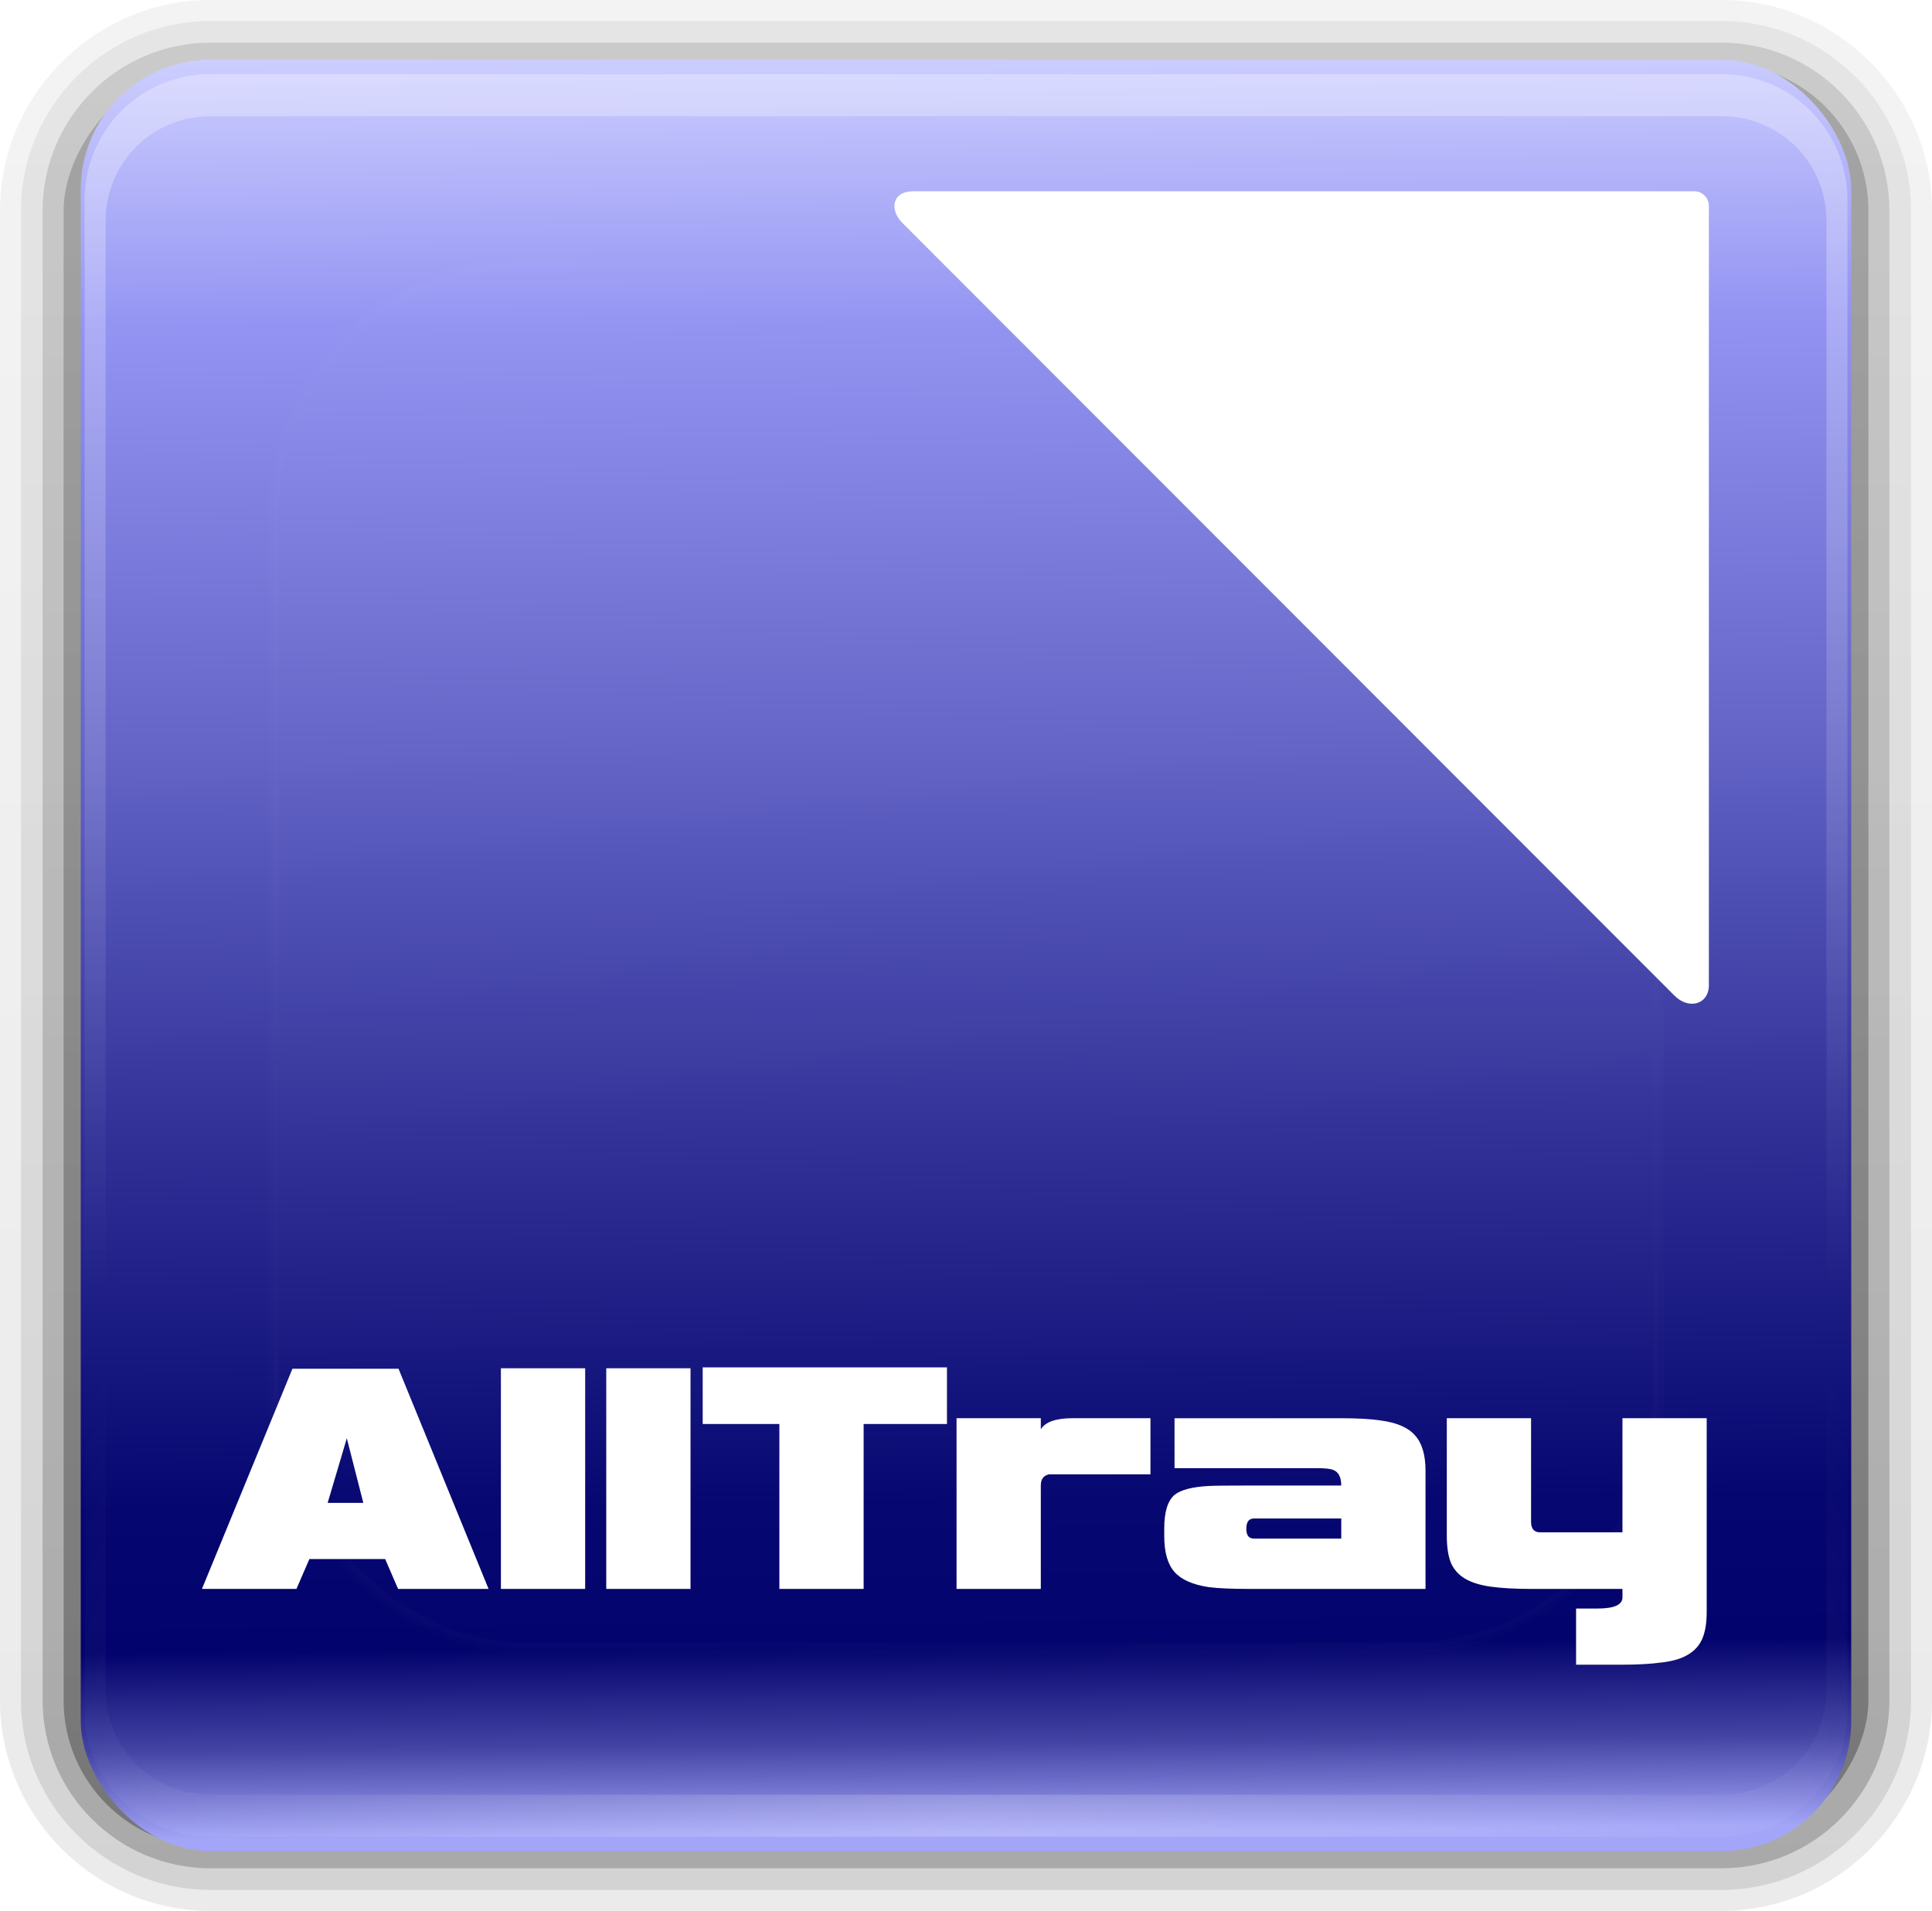 <?xml version="1.0" encoding="UTF-8" standalone="no"?>
<!-- Created with Inkscape (http://www.inkscape.org/) -->

<svg
   xmlns:dc="http://purl.org/dc/elements/1.1/"
   xmlns:cc="http://creativecommons.org/ns#"
   xmlns:rdf="http://www.w3.org/1999/02/22-rdf-syntax-ns#"
   xmlns:svg="http://www.w3.org/2000/svg"
   xmlns="http://www.w3.org/2000/svg"
   xmlns:xlink="http://www.w3.org/1999/xlink"
   xmlns:sodipodi="http://sodipodi.sourceforge.net/DTD/sodipodi-0.dtd"
   xmlns:inkscape="http://www.inkscape.org/namespaces/inkscape"
   width="92.062"
   height="91.062"
   id="svg2"
   version="1.1"
   inkscape:version="0.48.1 r9760"
   sodipodi:docname="alltray.svg">
  <defs
     id="defs4">
    <linearGradient
       id="linearGradient3923">
      <stop
         style="stop-color:#cecfff;stop-opacity:1;"
         offset="0"
         id="stop3925" />
      <stop
         id="stop3939"
         offset="0.154"
         style="stop-color:#9293f2;stop-opacity:1;" />
      <stop
         style="stop-color:#6364c6;stop-opacity:1;"
         offset="0.392"
         id="stop3941" />
      <stop
         id="stop3943"
         offset="0.602"
         style="stop-color:#313198;stop-opacity:1;" />
      <stop
         style="stop-color:#060670;stop-opacity:1;"
         offset="0.815"
         id="stop3953" />
      <stop
         id="stop3955"
         offset="0.895"
         style="stop-color:#03036d;stop-opacity:1;" />
      <stop
         style="stop-color:#4444a5;stop-opacity:1;"
         offset="0.95"
         id="stop3957" />
      <stop
         style="stop-color:#a3a5f8;stop-opacity:1;"
         offset="1"
         id="stop3927" />
    </linearGradient>
    <linearGradient
       gradientTransform="matrix(1.024,0,0,1.012,-1.143,-98.071)"
       gradientUnits="userSpaceOnUse"
       xlink:href="#ButtonShadow-0"
       id="linearGradient3122"
       y2="90.239"
       x2="32.251"
       y1="6.132"
       x1="32.251" />
    <linearGradient
       gradientTransform="translate(0,-97)"
       gradientUnits="userSpaceOnUse"
       xlink:href="#ButtonShadow-0"
       id="linearGradient3721"
       y2="90.239"
       x2="32.251"
       y1="6.132"
       x1="32.251" />
    <linearGradient
       gradientTransform="matrix(1.024,0,0,1.012,-1.143,-98.071)"
       gradientUnits="userSpaceOnUse"
       xlink:href="#ButtonShadow-0"
       id="linearGradient3725"
       y2="90.239"
       x2="32.251"
       y1="6.132"
       x1="32.251" />
    <linearGradient
       gradientTransform="matrix(1.024,0,0,1.012,-1.143,-98.071)"
       gradientUnits="userSpaceOnUse"
       xlink:href="#ButtonShadow-0"
       id="linearGradient3772"
       y2="90.239"
       x2="32.251"
       y1="6.132"
       x1="32.251" />
    <linearGradient
       gradientTransform="matrix(1.024,0,0,1.012,-1.143,-98.071)"
       gradientUnits="userSpaceOnUse"
       xlink:href="#ButtonShadow-0"
       id="linearGradient3780"
       y2="90.239"
       x2="32.251"
       y1="6.132"
       x1="32.251" />
    <linearGradient
       gradientTransform="matrix(1.006,0,0,0.994,100,0)"
       gradientUnits="userSpaceOnUse"
       id="ButtonShadow-0"
       y2="7.017"
       x2="45.448"
       y1="92.54"
       x1="45.448">
      <stop
         offset="0"
         style="stop-color:#000000;stop-opacity:1"
         id="stop3750-8" />
      <stop
         offset="1"
         style="stop-color:#000000;stop-opacity:0.588"
         id="stop3752-5" />
    </linearGradient>
    <linearGradient
       gradientTransform="matrix(0.643,0,0,0.655,6.803,2.723)"
       gradientUnits="userSpaceOnUse"
       xlink:href="#linearGradient5081"
       id="linearGradient4450"
       y2="12.029"
       x2="47.759"
       y1="5.283"
       x1="52.471" />
    <linearGradient
       gradientTransform="matrix(-0.643,0,0,0.655,89.209,2.723)"
       gradientUnits="userSpaceOnUse"
       xlink:href="#linearGradient5081"
       id="linearGradient4447"
       y2="12.778"
       x2="57.254"
       y1="10.53"
       x1="43.476" />
    <linearGradient
       gradientTransform="matrix(0.697,0,0,0.697,3.541,1.937)"
       gradientUnits="userSpaceOnUse"
       xlink:href="#linearGradient5118"
       id="linearGradient4381"
       y2="21.934"
       x2="64.607"
       y1="22.808"
       x1="58.41" />
    <linearGradient
       gradientTransform="matrix(0.697,0,0,0.697,3.541,1.937)"
       gradientUnits="userSpaceOnUse"
       xlink:href="#linearGradient5118"
       id="linearGradient4378"
       y2="55"
       x2="64.706"
       y1="54.138"
       x1="54.881" />
    <linearGradient
       gradientTransform="matrix(0.697,0,0,0.697,3.541,1.937)"
       gradientUnits="userSpaceOnUse"
       xlink:href="#linearGradient5137-9"
       id="linearGradient4375"
       y2="51.703"
       x2="69.919"
       y1="28.056"
       x1="63.582" />
    <linearGradient
       id="linearGradient5118">
      <stop
         offset="0"
         style="stop-color:#de1212;stop-opacity:1"
         id="stop5120" />
      <stop
         offset="0.5"
         style="stop-color:#f36565;stop-opacity:1"
         id="stop5128" />
      <stop
         offset="1"
         style="stop-color:#a20c0c;stop-opacity:1"
         id="stop5122" />
    </linearGradient>
    <linearGradient
       id="linearGradient5137-9">
      <stop
         offset="0"
         style="stop-color:#000000;stop-opacity:1"
         id="stop5139-3" />
      <stop
         offset="1"
         style="stop-color:#000000;stop-opacity:0"
         id="stop5141-7" />
    </linearGradient>
    <linearGradient
       gradientTransform="matrix(1.017,0,0,1.017,-1.103,-1.103)"
       gradientUnits="userSpaceOnUse"
       id="linearGradient5051-4"
       y2="5.425"
       x2="58.65"
       y1="122"
       x1="58.65">
      <stop
         offset="0"
         style="stop-color:#dcdcdc;stop-opacity:1"
         id="stop5053-5" />
      <stop
         offset="0.402"
         style="stop-color:#e4e4e4;stop-opacity:1"
         id="stop5057-0" />
      <stop
         offset="1"
         style="stop-color:#f0f0f0;stop-opacity:1"
         id="stop5055-2" />
    </linearGradient>
    <linearGradient
       spreadMethod="pad"
       gradientTransform="matrix(1.017,0,0,1.017,-1.103,-1.103)"
       gradientUnits="userSpaceOnUse"
       xlink:href="#linearGradient5051-4"
       id="linearGradient5059-3"
       y2="5.425"
       x2="58.65"
       y1="122"
       x1="58.65">
      <stop
         offset="0"
         style="stop-color:#dcdcdc;stop-opacity:1"
         id="stop5061-0" />
      <stop
         offset="0.402"
         style="stop-color:#e4e4e4;stop-opacity:1"
         id="stop5065-6" />
      <stop
         offset="1"
         style="stop-color:#f0f0f0;stop-opacity:1"
         id="stop5063-2" />
    </linearGradient>
    <linearGradient
       spreadMethod="pad"
       gradientTransform="matrix(1.017,0,0,1.017,-1.103,-1.103)"
       gradientUnits="userSpaceOnUse"
       xlink:href="#linearGradient5059-3"
       id="linearGradient5081"
       y2="5.425"
       x2="58.65"
       y1="122"
       x1="58.65">
      <stop
         offset="0"
         style="stop-color:#dcdcdc;stop-opacity:1"
         id="stop5083" />
      <stop
         offset="1"
         style="stop-color:#f0f0f0;stop-opacity:1"
         id="stop5085" />
    </linearGradient>
    <linearGradient
       gradientTransform="matrix(-0.712,0,0,0.712,36.6,2.441)"
       gradientUnits="userSpaceOnUse"
       xlink:href="#linearGradient5137"
       id="linearGradient4233"
       y2="30.389"
       x2="-28.793"
       y1="31.633"
       x1="-32.474" />
    <linearGradient
       gradientTransform="matrix(-0.712,0,0,0.712,53.559,2.441)"
       gradientUnits="userSpaceOnUse"
       xlink:href="#linearGradient3231"
       id="linearGradient4215"
       y2="4.894"
       x2="99.266"
       y1="123"
       x1="99.266" />
    <clipPath
       id="clipPath4211">
      <path
         style="fill:url(#linearGradient4215);fill-opacity:1;stroke:none;display:inline"
         id="path4213"
         inkscape:connector-curvature="0"
         d="m -28,6 c -3.324,0 -6,2.676 -6,6 l 0,0.531 0,70.938 L -34,84 c 0,3.324 2.676,6 6,6 l 0.531,0 7.469,0 30.969,0 c 0,0 0.247,-18.837 0,-21.781 C 10.482,62.412 -3.331,29.393 -10.5,6 L -20,6 -27.469,6 -28,6 z" />
    </clipPath>
    <linearGradient
       gradientUnits="userSpaceOnUse"
       xlink:href="#linearGradient4938"
       id="linearGradient4120"
       y2="99.266"
       x2="74.494"
       y1="99.266"
       x1="65.928" />
    <linearGradient
       gradientUnits="userSpaceOnUse"
       xlink:href="#linearGradient4938"
       id="linearGradient4118"
       y2="99.266"
       x2="74.494"
       y1="99.266"
       x1="65.928" />
    <linearGradient
       gradientTransform="matrix(-0.712,0,0,0.712,93.559,2.441)"
       gradientUnits="userSpaceOnUse"
       xlink:href="#linearGradient3231"
       id="linearGradient4084"
       y2="4.894"
       x2="99.266"
       y1="123"
       x1="99.266" />
    <linearGradient
       gradientTransform="matrix(0.712,0,0,0.712,2.441,2.441)"
       gradientUnits="userSpaceOnUse"
       xlink:href="#linearGradient3231"
       id="linearGradient4081"
       y2="4.894"
       x2="99.266"
       y1="123"
       x1="99.266" />
    <linearGradient
       gradientTransform="matrix(-0.712,0,0,0.712,93.559,2.441)"
       gradientUnits="userSpaceOnUse"
       xlink:href="#linearGradient3231"
       id="linearGradient4063"
       y2="23.497"
       x2="95.672"
       y1="16"
       x1="79.514" />
    <linearGradient
       gradientTransform="matrix(0.712,0,0,0.712,59.39,2.441)"
       gradientUnits="userSpaceOnUse"
       xlink:href="#linearGradient5137"
       id="linearGradient4050"
       y2="30.389"
       x2="-28.793"
       y1="31.633"
       x1="-32.474" />
    <linearGradient
       gradientTransform="matrix(0.712,0,0,0.712,2.441,2.441)"
       gradientUnits="userSpaceOnUse"
       xlink:href="#linearGradient3231"
       id="linearGradient4044"
       y2="19"
       x2="87.676"
       y1="34.894"
       x1="123.494" />
    <linearGradient
       gradientTransform="matrix(0.712,0,0,0.712,2.441,2.441)"
       gradientUnits="userSpaceOnUse"
       xlink:href="#linearGradient4812"
       id="linearGradient4040"
       y2="94.281"
       x2="67.482"
       y1="56.387"
       x1="69.894" />
    <linearGradient
       id="linearGradient4938">
      <stop
         offset="0"
         style="stop-color:#202020;stop-opacity:1"
         id="stop4940" />
      <stop
         offset="1"
         style="stop-color:#727272;stop-opacity:1"
         id="stop4942" />
    </linearGradient>
    <linearGradient
       id="linearGradient4812">
      <stop
         offset="0"
         style="stop-color:#ffffff;stop-opacity:1"
         id="stop4814" />
      <stop
         offset="1"
         style="stop-color:#ffffff;stop-opacity:0"
         id="stop4816" />
    </linearGradient>
    <linearGradient
       id="linearGradient5137">
      <stop
         offset="0"
         style="stop-color:#000000;stop-opacity:1"
         id="stop5139" />
      <stop
         offset="1"
         style="stop-color:#000000;stop-opacity:0"
         id="stop5141" />
    </linearGradient>
    <linearGradient
       id="linearGradient3231">
      <stop
         offset="0"
         style="stop-color:#514e4d;stop-opacity:1"
         id="stop3233" />
      <stop
         offset="1"
         style="stop-color:#767372;stop-opacity:1"
         id="stop3235" />
    </linearGradient>
    <linearGradient
       gradientTransform="matrix(1.017,0,0,1.017,-1.103,-1.103)"
       gradientUnits="userSpaceOnUse"
       id="linearGradient5051"
       y2="5.425"
       x2="58.65"
       y1="122"
       x1="58.65">
      <stop
         offset="0"
         style="stop-color:#dcdcdc;stop-opacity:1"
         id="stop5053" />
      <stop
         offset="0.402"
         style="stop-color:#e4e4e4;stop-opacity:1"
         id="stop5057" />
      <stop
         offset="1"
         style="stop-color:#f0f0f0;stop-opacity:1"
         id="stop5055" />
    </linearGradient>
    <linearGradient
       spreadMethod="pad"
       gradientTransform="matrix(1.017,0,0,1.017,-1.103,-1.103)"
       gradientUnits="userSpaceOnUse"
       xlink:href="#linearGradient5051"
       id="linearGradient5059"
       y2="5.425"
       x2="58.65"
       y1="122"
       x1="58.65">
      <stop
         offset="0"
         style="stop-color:#dcdcdc;stop-opacity:1"
         id="stop5061" />
      <stop
         offset="0.402"
         style="stop-color:#e4e4e4;stop-opacity:1"
         id="stop5065" />
      <stop
         offset="1"
         style="stop-color:#f0f0f0;stop-opacity:1"
         id="stop5063" />
    </linearGradient>
    <linearGradient
       spreadMethod="pad"
       gradientTransform="matrix(1.017,0,0,1.017,-1.103,-1.103)"
       gradientUnits="userSpaceOnUse"
       xlink:href="#linearGradient5059"
       id="linearGradient5095"
       y2="5.425"
       x2="58.65"
       y1="122"
       x1="58.65">
      <stop
         offset="0"
         style="stop-color:#dcdcdc;stop-opacity:1"
         id="stop5097" />
      <stop
         offset="0.896"
         style="stop-color:#f5f5f5;stop-opacity:1"
         id="stop5099" />
      <stop
         offset="1"
         style="stop-color:#8d8d8d;stop-opacity:1"
         id="stop5101" />
    </linearGradient>
    <linearGradient
       gradientTransform="matrix(0.799,0,0,0.799,-2.822,1.207)"
       gradientUnits="userSpaceOnUse"
       xlink:href="#linearGradient5095"
       id="linearGradient5172"
       y2="5.425"
       x2="58.65"
       y1="122"
       x1="58.65" />
    <clipPath
       id="clipPath3613">
      <rect
         style="fill:#ffffff;fill-opacity:1;fill-rule:nonzero;stroke:none"
         id="rect3615"
         y="6"
         x="6"
         ry="6"
         rx="6"
         height="84"
         width="84" />
    </clipPath>
    <radialGradient
       gradientTransform="matrix(1.157,0,0,0.996,-7.551,0.197)"
       gradientUnits="userSpaceOnUse"
       xlink:href="#linearGradient3737"
       id="radialGradient3619"
       fy="90.172"
       fx="48"
       r="42"
       cy="90.172"
       cx="48" />
    <linearGradient
       gradientUnits="userSpaceOnUse"
       xlink:href="#linearGradient3737"
       id="linearGradient3613"
       y2="138.661"
       x2="48"
       y1="20.221"
       x1="48" />
    <filter
       id="filter3794"
       color-interpolation-filters="sRGB"
       height="1.384"
       width="1.384"
       y="-0.192"
       x="-0.192">
      <feGaussianBlur
         stdDeviation="5.28"
         id="feGaussianBlur3796" />
    </filter>
    <linearGradient
       gradientUnits="userSpaceOnUse"
       xlink:href="#linearGradient3737"
       id="linearGradient3188"
       y2="63.893"
       x2="36.357"
       y1="6"
       x1="36.357" />
    <filter
       id="filter3174"
       color-interpolation-filters="sRGB">
      <feGaussianBlur
         stdDeviation="1.71"
         id="feGaussianBlur3176" />
    </filter>
    <linearGradient
       id="linearGradient3737">
      <stop
         offset="0"
         style="stop-color:#ffffff;stop-opacity:1"
         id="stop3739" />
      <stop
         offset="1"
         style="stop-color:#ffffff;stop-opacity:0"
         id="stop3741" />
    </linearGradient>
    <linearGradient
       gradientTransform="scale(1.006,0.994)"
       gradientUnits="userSpaceOnUse"
       id="ButtonShadow"
       y2="7.017"
       x2="45.448"
       y1="92.54"
       x1="45.448">
      <stop
         offset="0"
         style="stop-color:#000000;stop-opacity:1"
         id="stop3750" />
      <stop
         offset="1"
         style="stop-color:#000000;stop-opacity:0.588"
         id="stop3752" />
    </linearGradient>
    <linearGradient
       inkscape:collect="always"
       xlink:href="#linearGradient3737"
       id="linearGradient3387"
       gradientUnits="userSpaceOnUse"
       x1="48"
       y1="20.221"
       x2="48"
       y2="138.661" />
    <radialGradient
       inkscape:collect="always"
       xlink:href="#linearGradient3737"
       id="radialGradient3394"
       gradientUnits="userSpaceOnUse"
       gradientTransform="matrix(1.157,0,0,0.996,34.892,435.845)"
       cx="48"
       cy="90.172"
       fx="48"
       fy="90.172"
       r="42" />
    <linearGradient
       inkscape:collect="always"
       xlink:href="#linearGradient3737"
       id="linearGradient3397"
       gradientUnits="userSpaceOnUse"
       x1="36.357"
       y1="6"
       x2="36.357"
       y2="63.893"
       gradientTransform="translate(42.443,435.648)" />
    <linearGradient
       inkscape:collect="always"
       xlink:href="#linearGradient3231"
       id="linearGradient3400"
       gradientUnits="userSpaceOnUse"
       gradientTransform="matrix(-0.712,0,0,0.712,136.002,438.088)"
       x1="99.266"
       y1="123"
       x2="99.266"
       y2="4.894" />
    <linearGradient
       inkscape:collect="always"
       xlink:href="#linearGradient3231"
       id="linearGradient3402"
       gradientUnits="userSpaceOnUse"
       gradientTransform="matrix(-0.712,0,0,0.712,136.002,438.088)"
       x1="79.514"
       y1="16"
       x2="95.672"
       y2="23.497" />
    <linearGradient
       inkscape:collect="always"
       xlink:href="#linearGradient3231"
       id="linearGradient3404"
       gradientUnits="userSpaceOnUse"
       gradientTransform="matrix(0.712,0,0,0.712,44.884,438.088)"
       x1="99.266"
       y1="123"
       x2="99.266"
       y2="4.894" />
    <linearGradient
       inkscape:collect="always"
       xlink:href="#linearGradient5137"
       id="linearGradient3406"
       gradientUnits="userSpaceOnUse"
       gradientTransform="matrix(0.712,0,0,0.712,101.833,438.088)"
       x1="-32.474"
       y1="31.633"
       x2="-28.793"
       y2="30.389" />
    <linearGradient
       inkscape:collect="always"
       xlink:href="#linearGradient3231"
       id="linearGradient3408"
       gradientUnits="userSpaceOnUse"
       gradientTransform="matrix(0.712,0,0,0.712,44.884,438.088)"
       x1="123.494"
       y1="34.894"
       x2="87.676"
       y2="19" />
    <linearGradient
       inkscape:collect="always"
       xlink:href="#linearGradient4812"
       id="linearGradient3410"
       gradientUnits="userSpaceOnUse"
       gradientTransform="matrix(0.712,0,0,0.712,44.884,438.088)"
       x1="69.894"
       y1="56.387"
       x2="67.482"
       y2="94.281" />
    <linearGradient
       inkscape:collect="always"
       xlink:href="#linearGradient5137"
       id="linearGradient3424"
       gradientUnits="userSpaceOnUse"
       gradientTransform="matrix(-0.712,0,0,0.712,79.043,438.088)"
       x1="-32.474"
       y1="31.633"
       x2="-28.793"
       y2="30.389" />
    <linearGradient
       inkscape:collect="always"
       xlink:href="#linearGradient5081"
       id="linearGradient3461"
       gradientUnits="userSpaceOnUse"
       gradientTransform="matrix(-0.643,0,0,0.655,131.652,438.371)"
       x1="43.476"
       y1="10.53"
       x2="57.254"
       y2="12.778" />
    <linearGradient
       inkscape:collect="always"
       xlink:href="#linearGradient5081"
       id="linearGradient3464"
       gradientUnits="userSpaceOnUse"
       gradientTransform="matrix(0.643,0,0,0.655,49.246,438.371)"
       x1="52.471"
       y1="5.283"
       x2="47.759"
       y2="12.029" />
    <linearGradient
       inkscape:collect="always"
       xlink:href="#linearGradient5137-9"
       id="linearGradient3471"
       gradientUnits="userSpaceOnUse"
       gradientTransform="matrix(0.697,0,0,0.697,45.984,437.585)"
       x1="63.582"
       y1="28.056"
       x2="69.919"
       y2="51.703" />
    <linearGradient
       inkscape:collect="always"
       xlink:href="#linearGradient5118"
       id="linearGradient3474"
       gradientUnits="userSpaceOnUse"
       gradientTransform="matrix(0.697,0,0,0.697,45.984,437.585)"
       x1="54.881"
       y1="54.138"
       x2="64.706"
       y2="55" />
    <linearGradient
       inkscape:collect="always"
       xlink:href="#linearGradient5118"
       id="linearGradient3477"
       gradientUnits="userSpaceOnUse"
       gradientTransform="matrix(0.697,0,0,0.697,45.984,437.585)"
       x1="58.41"
       y1="22.808"
       x2="64.607"
       y2="21.934" />
    <linearGradient
       inkscape:collect="always"
       xlink:href="#linearGradient5095"
       id="linearGradient3485"
       gradientUnits="userSpaceOnUse"
       gradientTransform="matrix(0.799,0,0,0.799,39.621,436.854)"
       x1="58.65"
       y1="122"
       x2="58.65"
       y2="5.425" />
    <linearGradient
       inkscape:collect="always"
       xlink:href="#ButtonShadow-0"
       id="linearGradient3489"
       gradientUnits="userSpaceOnUse"
       gradientTransform="translate(42.443,-532.648)"
       x1="32.251"
       y1="6.132"
       x2="32.251"
       y2="90.239" />
    <linearGradient
       inkscape:collect="always"
       xlink:href="#ButtonShadow-0"
       id="linearGradient3492"
       gradientUnits="userSpaceOnUse"
       gradientTransform="matrix(1.024,0,0,1.012,41.3,-533.719)"
       x1="32.251"
       y1="6.132"
       x2="32.251"
       y2="90.239" />
    <linearGradient
       inkscape:collect="always"
       xlink:href="#ButtonShadow-0"
       id="linearGradient3495"
       gradientUnits="userSpaceOnUse"
       gradientTransform="matrix(1.024,0,0,-1.012,41.3,533.719)"
       x1="32.251"
       y1="6.132"
       x2="32.251"
       y2="90.239" />
    <linearGradient
       inkscape:collect="always"
       xlink:href="#ButtonShadow-0"
       id="linearGradient3498"
       gradientUnits="userSpaceOnUse"
       gradientTransform="matrix(1.024,0,0,-1.012,41.3,533.719)"
       x1="32.251"
       y1="6.132"
       x2="32.251"
       y2="90.239" />
    <linearGradient
       inkscape:collect="always"
       xlink:href="#ButtonShadow-0"
       id="linearGradient3501"
       gradientUnits="userSpaceOnUse"
       gradientTransform="matrix(1.024,0,0,-1.012,41.3,533.719)"
       x1="32.251"
       y1="6.132"
       x2="32.251"
       y2="90.239" />
    <linearGradient
       inkscape:collect="always"
       xlink:href="#ButtonShadow"
       id="linearGradient3504"
       gradientUnits="userSpaceOnUse"
       gradientTransform="matrix(1.006,0,0,0.994,126.286,428.576)"
       x1="45.448"
       y1="92.54"
       x2="45.448"
       y2="7.017" />
    <linearGradient
       inkscape:collect="always"
       xlink:href="#linearGradient4938"
       id="linearGradient3524"
       gradientUnits="userSpaceOnUse"
       x1="65.928"
       y1="99.266"
       x2="74.494"
       y2="99.266" />
    <linearGradient
       inkscape:collect="always"
       xlink:href="#linearGradient4938"
       id="linearGradient3526"
       gradientUnits="userSpaceOnUse"
       x1="65.928"
       y1="99.266"
       x2="74.494"
       y2="99.266" />
    <linearGradient
       inkscape:collect="always"
       xlink:href="#linearGradient4938"
       id="linearGradient3529"
       gradientUnits="userSpaceOnUse"
       x1="65.928"
       y1="99.266"
       x2="74.494"
       y2="99.266"
       gradientTransform="matrix(0.369,0.369,-0.369,0.369,104.023,443.823)" />
    <linearGradient
       inkscape:collect="always"
       xlink:href="#linearGradient4938"
       id="linearGradient3532"
       gradientUnits="userSpaceOnUse"
       x1="65.928"
       y1="99.266"
       x2="74.494"
       y2="99.266"
       gradientTransform="matrix(-0.47,-0.47,0.47,-0.47,79.632,586.093)" />
    <linearGradient
       inkscape:collect="always"
       xlink:href="#linearGradient3737"
       id="linearGradient3540"
       gradientUnits="userSpaceOnUse"
       x1="48"
       y1="20.221"
       x2="48"
       y2="138.661" />
    <clipPath
       clipPathUnits="userSpaceOnUse"
       id="clipPath3562">
      <rect
         ry="18.84"
         y="482.421"
         x="238.884"
         height="259.663"
         width="256.591"
         id="rect3564"
         style="color:#000000;fill:#1e1e1e;fill-opacity:1;fill-rule:nonzero;stroke:none;stroke-width:1px;marker:none;visibility:visible;display:inline;overflow:visible;enable-background:accumulate" />
    </clipPath>
    <linearGradient
       inkscape:collect="always"
       xlink:href="#linearGradient3737"
       id="linearGradient3618"
       gradientUnits="userSpaceOnUse"
       x1="48"
       y1="20.221"
       x2="48"
       y2="138.661" />
    <linearGradient
       inkscape:collect="always"
       xlink:href="#linearGradient3737"
       id="linearGradient3205"
       gradientUnits="userSpaceOnUse"
       x1="48"
       y1="20.221"
       x2="48"
       y2="138.661" />
    <linearGradient
       inkscape:collect="always"
       xlink:href="#linearGradient3737"
       id="linearGradient3236"
       gradientUnits="userSpaceOnUse"
       x1="48"
       y1="20.221"
       x2="48"
       y2="138.661" />
    <linearGradient
       inkscape:collect="always"
       xlink:href="#linearGradient3737"
       id="linearGradient3265"
       gradientUnits="userSpaceOnUse"
       x1="48"
       y1="20.221"
       x2="48"
       y2="138.661" />
    <linearGradient
       inkscape:collect="always"
       xlink:href="#linearGradient3737"
       id="linearGradient3293"
       gradientUnits="userSpaceOnUse"
       x1="48"
       y1="20.221"
       x2="48"
       y2="138.661" />
    <linearGradient
       inkscape:collect="always"
       xlink:href="#ButtonShadow-0"
       id="linearGradient3306"
       gradientUnits="userSpaceOnUse"
       gradientTransform="matrix(1.024,0,0,-1.012,41.3,533.719)"
       x1="32.251"
       y1="6.132"
       x2="32.251"
       y2="90.239" />
    <linearGradient
       inkscape:collect="always"
       xlink:href="#ButtonShadow-0"
       id="linearGradient3308"
       gradientUnits="userSpaceOnUse"
       gradientTransform="matrix(1.024,0,0,-1.012,41.3,533.719)"
       x1="32.251"
       y1="6.132"
       x2="32.251"
       y2="90.239" />
    <linearGradient
       inkscape:collect="always"
       xlink:href="#ButtonShadow-0"
       id="linearGradient3310"
       gradientUnits="userSpaceOnUse"
       gradientTransform="matrix(1.024,0,0,-1.012,41.3,533.719)"
       x1="32.251"
       y1="6.132"
       x2="32.251"
       y2="90.239" />
    <linearGradient
       inkscape:collect="always"
       xlink:href="#ButtonShadow-0"
       id="linearGradient3312"
       gradientUnits="userSpaceOnUse"
       gradientTransform="matrix(1.024,0,0,1.012,41.3,-533.719)"
       x1="32.251"
       y1="6.132"
       x2="32.251"
       y2="90.239" />
    <linearGradient
       inkscape:collect="always"
       xlink:href="#ButtonShadow-0"
       id="linearGradient3314"
       gradientUnits="userSpaceOnUse"
       gradientTransform="translate(42.443,-532.648)"
       x1="32.251"
       y1="6.132"
       x2="32.251"
       y2="90.239" />
    <linearGradient
       inkscape:collect="always"
       xlink:href="#linearGradient3737"
       id="linearGradient3316"
       gradientUnits="userSpaceOnUse"
       gradientTransform="translate(42.443,435.648)"
       x1="36.357"
       y1="6"
       x2="36.357"
       y2="63.893" />
    <radialGradient
       inkscape:collect="always"
       xlink:href="#linearGradient3737"
       id="radialGradient3318"
       gradientUnits="userSpaceOnUse"
       gradientTransform="matrix(1.157,0,0,0.996,34.892,435.845)"
       cx="48"
       cy="90.172"
       fx="48"
       fy="90.172"
       r="42" />
    <linearGradient
       inkscape:collect="always"
       xlink:href="#linearGradient3737"
       id="linearGradient3320"
       gradientUnits="userSpaceOnUse"
       x1="48"
       y1="20.221"
       x2="48"
       y2="138.661" />
    <linearGradient
       inkscape:collect="always"
       xlink:href="#linearGradient3737"
       id="linearGradient3332"
       gradientUnits="userSpaceOnUse"
       x1="48"
       y1="20.221"
       x2="48"
       y2="138.661" />
    <radialGradient
       inkscape:collect="always"
       xlink:href="#linearGradient3737"
       id="radialGradient4139"
       gradientUnits="userSpaceOnUse"
       gradientTransform="matrix(1.157,0,0,0.996,34.892,435.845)"
       cx="48"
       cy="90.172"
       fx="48"
       fy="90.172"
       r="42" />
    <linearGradient
       inkscape:collect="always"
       xlink:href="#linearGradient3737"
       id="linearGradient4142"
       gradientUnits="userSpaceOnUse"
       gradientTransform="translate(42.443,435.648)"
       x1="36.357"
       y1="6"
       x2="36.357"
       y2="63.893" />
    <linearGradient
       inkscape:collect="always"
       xlink:href="#ButtonShadow-0"
       id="linearGradient4145"
       gradientUnits="userSpaceOnUse"
       gradientTransform="translate(42.443,-532.648)"
       x1="32.251"
       y1="6.132"
       x2="32.251"
       y2="90.239" />
    <linearGradient
       inkscape:collect="always"
       xlink:href="#ButtonShadow-0"
       id="linearGradient4148"
       gradientUnits="userSpaceOnUse"
       gradientTransform="matrix(1.024,0,0,1.012,41.3,-533.719)"
       x1="32.251"
       y1="6.132"
       x2="32.251"
       y2="90.239" />
    <linearGradient
       inkscape:collect="always"
       xlink:href="#ButtonShadow-0"
       id="linearGradient4151"
       gradientUnits="userSpaceOnUse"
       gradientTransform="matrix(1.024,0,0,-1.012,41.3,533.719)"
       x1="32.251"
       y1="6.132"
       x2="32.251"
       y2="90.239" />
    <linearGradient
       inkscape:collect="always"
       xlink:href="#ButtonShadow-0"
       id="linearGradient4154"
       gradientUnits="userSpaceOnUse"
       gradientTransform="matrix(1.024,0,0,-1.012,41.3,533.719)"
       x1="32.251"
       y1="6.132"
       x2="32.251"
       y2="90.239" />
    <linearGradient
       inkscape:collect="always"
       xlink:href="#ButtonShadow-0"
       id="linearGradient4157"
       gradientUnits="userSpaceOnUse"
       gradientTransform="matrix(1.024,0,0,-1.012,41.3,533.719)"
       x1="32.251"
       y1="6.132"
       x2="32.251"
       y2="90.239" />
    <linearGradient
       inkscape:collect="always"
       xlink:href="#linearGradient3923"
       id="linearGradient3929"
       x1="-74.598"
       y1="431.219"
       x2="-73.802"
       y2="516.219"
       gradientUnits="userSpaceOnUse" />
    <linearGradient
       inkscape:collect="always"
       xlink:href="#linearGradient3923"
       id="linearGradient3965"
       gradientUnits="userSpaceOnUse"
       x1="-74.598"
       y1="431.219"
       x2="-73.802"
       y2="516.219" />
    <linearGradient
       inkscape:collect="always"
       xlink:href="#ButtonShadow-0"
       id="linearGradient3982"
       gradientUnits="userSpaceOnUse"
       gradientTransform="matrix(1.024,0,0,-1.012,41.3,533.719)"
       x1="32.251"
       y1="6.132"
       x2="32.251"
       y2="90.239" />
    <linearGradient
       inkscape:collect="always"
       xlink:href="#ButtonShadow-0"
       id="linearGradient3984"
       gradientUnits="userSpaceOnUse"
       gradientTransform="matrix(1.024,0,0,-1.012,41.3,533.719)"
       x1="32.251"
       y1="6.132"
       x2="32.251"
       y2="90.239" />
    <linearGradient
       inkscape:collect="always"
       xlink:href="#ButtonShadow-0"
       id="linearGradient3986"
       gradientUnits="userSpaceOnUse"
       gradientTransform="matrix(1.024,0,0,-1.012,41.3,533.719)"
       x1="32.251"
       y1="6.132"
       x2="32.251"
       y2="90.239" />
    <linearGradient
       inkscape:collect="always"
       xlink:href="#ButtonShadow-0"
       id="linearGradient3988"
       gradientUnits="userSpaceOnUse"
       gradientTransform="matrix(1.024,0,0,1.012,41.3,-533.719)"
       x1="32.251"
       y1="6.132"
       x2="32.251"
       y2="90.239" />
    <linearGradient
       inkscape:collect="always"
       xlink:href="#ButtonShadow-0"
       id="linearGradient3990"
       gradientUnits="userSpaceOnUse"
       gradientTransform="translate(42.443,-532.648)"
       x1="32.251"
       y1="6.132"
       x2="32.251"
       y2="90.239" />
    <linearGradient
       inkscape:collect="always"
       xlink:href="#linearGradient3923"
       id="linearGradient3992"
       gradientUnits="userSpaceOnUse"
       x1="-74.598"
       y1="431.219"
       x2="-73.802"
       y2="516.219" />
    <linearGradient
       inkscape:collect="always"
       xlink:href="#linearGradient3737"
       id="linearGradient3994"
       gradientUnits="userSpaceOnUse"
       gradientTransform="translate(42.443,435.648)"
       x1="36.357"
       y1="6"
       x2="36.357"
       y2="63.893" />
    <radialGradient
       inkscape:collect="always"
       xlink:href="#linearGradient3737"
       id="radialGradient3996"
       gradientUnits="userSpaceOnUse"
       gradientTransform="matrix(1.157,0,0,0.996,34.892,435.845)"
       cx="48"
       cy="90.172"
       fx="48"
       fy="90.172"
       r="42" />
    <linearGradient
       inkscape:collect="always"
       xlink:href="#linearGradient3737"
       id="linearGradient3998"
       gradientUnits="userSpaceOnUse"
       x1="48"
       y1="20.221"
       x2="48"
       y2="138.661" />
    <radialGradient
       inkscape:collect="always"
       xlink:href="#linearGradient3737"
       id="radialGradient4002"
       gradientUnits="userSpaceOnUse"
       gradientTransform="matrix(1.157,0,0,0.996,34.892,437.345)"
       cx="48"
       cy="90.172"
       fx="48"
       fy="90.172"
       r="42" />
    <linearGradient
       inkscape:collect="always"
       xlink:href="#linearGradient3737"
       id="linearGradient4005"
       gradientUnits="userSpaceOnUse"
       gradientTransform="translate(42.443,437.148)"
       x1="36.357"
       y1="6"
       x2="36.357"
       y2="63.893" />
    <linearGradient
       inkscape:collect="always"
       xlink:href="#ButtonShadow-0"
       id="linearGradient4013"
       gradientUnits="userSpaceOnUse"
       gradientTransform="translate(42.443,-532.648)"
       x1="32.251"
       y1="6.132"
       x2="32.251"
       y2="90.239" />
    <linearGradient
       inkscape:collect="always"
       xlink:href="#ButtonShadow-0"
       id="linearGradient4016"
       gradientUnits="userSpaceOnUse"
       gradientTransform="matrix(1.024,0,0,1.012,41.3,-533.719)"
       x1="32.251"
       y1="6.132"
       x2="32.251"
       y2="90.239" />
    <linearGradient
       inkscape:collect="always"
       xlink:href="#ButtonShadow-0"
       id="linearGradient4019"
       gradientUnits="userSpaceOnUse"
       gradientTransform="matrix(1.024,0,0,-1.012,41.3,533.719)"
       x1="32.251"
       y1="6.132"
       x2="32.251"
       y2="90.239" />
    <linearGradient
       inkscape:collect="always"
       xlink:href="#ButtonShadow-0"
       id="linearGradient4022"
       gradientUnits="userSpaceOnUse"
       gradientTransform="matrix(1.024,0,0,-1.012,41.3,533.719)"
       x1="32.251"
       y1="6.132"
       x2="32.251"
       y2="90.239" />
    <linearGradient
       inkscape:collect="always"
       xlink:href="#ButtonShadow-0"
       id="linearGradient4025"
       gradientUnits="userSpaceOnUse"
       gradientTransform="matrix(1.024,0,0,-1.012,41.3,533.719)"
       x1="32.251"
       y1="6.132"
       x2="32.251"
       y2="90.239" />
    <linearGradient
       inkscape:collect="always"
       xlink:href="#linearGradient3923"
       id="linearGradient4027"
       gradientUnits="userSpaceOnUse"
       x1="-74.598"
       y1="431.219"
       x2="-73.802"
       y2="516.219" />
    <linearGradient
       inkscape:collect="always"
       xlink:href="#linearGradient3923"
       id="linearGradient4033"
       gradientUnits="userSpaceOnUse"
       x1="-74.598"
       y1="431.219"
       x2="-73.802"
       y2="516.219"
       gradientTransform="translate(166.429,10.714)" />
  </defs>
  <sodipodi:namedview
     id="base"
     pagecolor="#ffffff"
     bordercolor="#666666"
     borderopacity="1.0"
     inkscape:pageopacity="0.0"
     inkscape:pageshadow="2"
     inkscape:zoom="3.959798"
     inkscape:cx="-21.289642"
     inkscape:cy="24.437801"
     inkscape:document-units="px"
     inkscape:current-layer="layer1"
     showgrid="false"
     fit-margin-top="0"
     fit-margin-left="0"
     fit-margin-right="0"
     fit-margin-bottom="0"
     inkscape:window-width="1600"
     inkscape:window-height="826"
     inkscape:window-x="0"
     inkscape:window-y="25"
     inkscape:window-maximized="1"
     showguides="true"
     inkscape:guide-bbox="true" />
  <g
     inkscape:label="Capa 1"
     inkscape:groupmode="layer"
     id="layer1"
     transform="translate(-44.412,-439.616)">
    <rect
       style="opacity:0.9;fill:url(#linearGradient3504);fill-opacity:1;fill-rule:nonzero;stroke:none;display:none;filter:url(#filter3174)"
       id="rect3745"
       y="435.576"
       x="131.286"
       ry="6"
       rx="6"
       height="85"
       width="86" />
    <path
       style="opacity:0.08;fill:url(#linearGradient4025);fill-opacity:1;fill-rule:nonzero;stroke:none;display:inline"
       id="path3786"
       d="m 54.443,530.679 c -5.511,0 -10.031,-4.52 -10.031,-10.031 l 0,-71 c 0,-5.511 4.52,-10.031 10.031,-10.031 l 72,0 c 5.511,0 10.031,4.52 10.031,10.031 l 0,71 c 0,5.511 -4.52,10.031 -10.031,10.031 l -72,0 z"
       inkscape:connector-curvature="0" />
    <path
       style="opacity:0.1;fill:url(#linearGradient4022);fill-opacity:1;fill-rule:nonzero;stroke:none;display:inline"
       id="path3778"
       d="m 54.443,529.679 c -4.972,0 -9.031,-4.06 -9.031,-9.031 l 0,-71 c 0,-4.972 4.06,-9.031 9.031,-9.031 l 72,0 c 4.972,0 9.031,4.06 9.031,9.031 l 0,71 c 0,4.972 -4.06,9.031 -9.031,9.031 l -72,0 z"
       inkscape:connector-curvature="0" />
    <path
       style="opacity:0.2;fill:url(#linearGradient4019);fill-opacity:1;fill-rule:nonzero;stroke:none;display:inline"
       id="path3770"
       d="m 54.443,528.648 c -4.409,0 -8,-3.591 -8,-8 l 0,-71 c 0,-4.409 3.591,-8 8,-8 l 72,0 c 4.409,0 8,3.591 8,8 l 0,71 c 0,4.409 -3.591,8 -8,8 l -72,0 z"
       inkscape:connector-curvature="0" />
    <rect
       style="opacity:0.3;fill:url(#linearGradient4016);fill-opacity:1;fill-rule:nonzero;stroke:none;display:inline"
       id="rect3723"
       transform="scale(1,-1)"
       y="-527.648"
       x="47.443"
       ry="7"
       rx="7"
       height="85"
       width="86" />
    <rect
       style="opacity:0.45;fill:url(#linearGradient4013);fill-opacity:1;fill-rule:nonzero;stroke:none;display:inline"
       id="rect3716"
       transform="scale(1,-1)"
       y="-526.648"
       x="48.443"
       ry="6"
       rx="6"
       height="84"
       width="84" />
    <rect
       style="color:#000000;fill:url(#linearGradient4033);fill-opacity:1;fill-rule:nonzero;stroke:none;stroke-width:1px;marker:none;visibility:visible;display:inline;overflow:visible;enable-background:accumulate"
       id="rect2985"
       width="84.367"
       height="85.377"
       x="48.259"
       y="442.459"
       ry="6.195" />
    <path
       style="color:#000000;fill:#ffffff;fill-opacity:1;fill-rule:nonzero;stroke:none;stroke-width:1px;marker:none;visibility:visible;display:inline;overflow:visible;enable-background:accumulate"
       d="m 87.417,450.246 36.779,36.81 c 0.682,0.689 1.597,0.425 1.645,-0.418 l 0,-37.219 c 0,-0.375 -0.313,-0.688 -0.688,-0.688 l -37.219,0 c -1.024,0 -1.149,0.89 -0.517,1.514 z"
       id="rect3144"
       inkscape:connector-curvature="0"
       sodipodi:nodetypes="cccsscc" />
    <g
       style="font-size:21.242px;font-style:normal;font-weight:normal;line-height:125%;letter-spacing:0px;word-spacing:0px;fill:#ffffff;fill-opacity:1;stroke:none;font-family:Sans"
       id="text3151">
      <path
         d="m 67.693,515.335 -4.312,0 -0.616,-1.423 -3.611,0 -0.616,1.423 -4.503,0 4.312,-10.493 5.055,0 4.291,10.493 m -5.969,-4.1 -0.786,-3.08 -0.913,3.08 1.699,0"
         style="font-variant:normal;font-weight:bold;font-stretch:normal;fill:#ffffff;font-family:Vipnagorgialla;-inkscape-font-specification:Vipnagorgialla Bold"
         id="path4036" />
      <path
         d="m 72.296,515.335 -4.015,0 0,-10.515 4.015,0 0,10.515"
         style="font-variant:normal;font-weight:bold;font-stretch:normal;fill:#ffffff;font-family:Vipnagorgialla;-inkscape-font-specification:Vipnagorgialla Bold"
         id="path4038" />
      <path
         d="m 77.316,515.335 -4.015,0 0,-10.515 4.015,0 0,10.515"
         style="font-variant:normal;font-weight:bold;font-stretch:normal;fill:#ffffff;font-family:Vipnagorgialla;-inkscape-font-specification:Vipnagorgialla Bold"
         id="path4040" />
      <path
         d="m 89.537,507.476 -3.972,0 0,7.859 -4.015,0 0,-7.859 -3.654,0 0,-2.698 11.64,0 0,2.698"
         style="font-variant:normal;font-weight:bold;font-stretch:normal;fill:#ffffff;font-family:Vipnagorgialla;-inkscape-font-specification:Vipnagorgialla Bold"
         id="path4042" />
      <path
         d="m 99.233,509.876 -4.057,0 c -0.51,1e-5 -0.772,1e-5 -0.786,0 -0.255,0.057 -0.382,0.234 -0.382,0.531 l 0,4.928 -4.015,0 0,-8.136 4.015,0 0,0.531 c 0.212,-0.354 0.722,-0.531 1.529,-0.531 l 3.696,0 0,2.676"
         style="font-variant:normal;font-weight:bold;font-stretch:normal;fill:#ffffff;font-family:Vipnagorgialla;-inkscape-font-specification:Vipnagorgialla Bold"
         id="path4044" />
      <path
         d="m 112.339,515.335 -8.433,0 c -0.821,0 -1.452,-0.028 -1.891,-0.085 -0.765,-0.113 -1.31,-0.354 -1.636,-0.722 -0.326,-0.368 -0.489,-0.935 -0.489,-1.699 l 0,-0.382 c 0,-0.779 0.163,-1.31 0.489,-1.593 0.297,-0.241 0.843,-0.382 1.636,-0.425 0.241,-0.014 0.871,-0.021 1.891,-0.021 l 4.418,0 c -1e-5,-0.397 -0.127,-0.644 -0.382,-0.743 -0.127,-0.057 -0.397,-0.085 -0.807,-0.085 l -6.755,0 0,-2.379 7.923,0 c 0.807,10e-6 1.437,0.035 1.891,0.106 0.765,0.099 1.31,0.333 1.636,0.701 0.34,0.368 0.51,0.935 0.51,1.699 l 0,5.629 m -4.015,-2.4 0,-0.956 -4.163,0 c -0.241,0 -0.361,0.163 -0.361,0.489 0,0.312 0.12,0.467 0.361,0.467 l 4.163,0"
         style="font-variant:normal;font-weight:bold;font-stretch:normal;fill:#ffffff;font-family:Vipnagorgialla;-inkscape-font-specification:Vipnagorgialla Bold"
         id="path4046" />
      <path
         d="m 125.738,507.2 0,9.24 c -1e-5,0.524 -0.071,0.949 -0.212,1.274 -0.142,0.326 -0.375,0.581 -0.701,0.765 -0.312,0.184 -0.722,0.304 -1.232,0.361 -0.51,0.071 -1.14,0.106 -1.891,0.106 l -2.188,0 0,-2.676 1.02,0 c 0.793,0 1.19,-0.177 1.19,-0.531 l 0,-0.404 -4.355,0 c -0.751,0 -1.388,-0.035 -1.912,-0.106 -0.51,-0.071 -0.92,-0.198 -1.232,-0.382 -0.312,-0.184 -0.538,-0.439 -0.68,-0.765 -0.127,-0.326 -0.191,-0.751 -0.191,-1.274 l 0,-5.608 4.015,0 0,4.928 c -1e-5,0.34 0.142,0.51 0.425,0.51 l 3.93,0 0,-5.438 4.015,0"
         style="font-variant:normal;font-weight:bold;font-stretch:normal;fill:#ffffff;font-family:Vipnagorgialla;-inkscape-font-specification:Vipnagorgialla Bold"
         id="path4048" />
    </g>
    <path
       style="opacity:0.3;fill:url(#linearGradient4005);fill-opacity:1;fill-rule:nonzero;stroke:none"
       id="rect3728"
       inkscape:connector-curvature="0"
       d="m 54.443,443.148 c -3.324,0 -6,2.676 -6,6 l 0,2 0,68 0,2 c 0,0.335 0.041,0.651 0.094,0.969 0.049,0.296 0.097,0.597 0.188,0.875 0.01,0.03 0.021,0.064 0.031,0.094 0.099,0.288 0.235,0.547 0.375,0.812 0.145,0.274 0.316,0.536 0.5,0.781 0.184,0.246 0.374,0.473 0.594,0.688 0.44,0.428 0.943,0.815 1.5,1.094 0.279,0.14 0.573,0.247 0.875,0.344 -0.256,-0.1 -0.487,-0.236 -0.719,-0.375 -0.007,-0.004 -0.024,0.005 -0.031,0 -0.032,-0.019 -0.062,-0.043 -0.094,-0.062 -0.12,-0.077 -0.231,-0.164 -0.344,-0.25 -0.106,-0.081 -0.213,-0.161 -0.312,-0.25 -0.178,-0.161 -0.347,-0.345 -0.5,-0.531 -0.108,-0.13 -0.218,-0.265 -0.312,-0.406 -0.025,-0.038 -0.038,-0.086 -0.062,-0.125 -0.065,-0.103 -0.13,-0.205 -0.188,-0.312 -0.101,-0.195 -0.206,-0.416 -0.281,-0.625 -0.008,-0.022 -0.024,-0.041 -0.031,-0.062 -0.032,-0.092 -0.036,-0.187 -0.062,-0.281 -0.03,-0.107 -0.07,-0.203 -0.094,-0.312 -0.073,-0.342 -0.125,-0.698 -0.125,-1.062 l 0,-2 0,-68 0,-2 c 0,-2.782 2.218,-5 5,-5 l 2,0 68,0 2,0 c 2.782,0 5,2.218 5,5 l 0,2 0,68 0,2 c 0,0.364 -0.052,0.721 -0.125,1.062 -0.044,0.207 -0.088,0.398 -0.156,0.594 -0.008,0.022 -0.023,0.041 -0.031,0.062 -0.063,0.174 -0.138,0.367 -0.219,0.531 -0.042,0.083 -0.079,0.17 -0.125,0.25 -0.055,0.097 -0.127,0.188 -0.188,0.281 -0.094,0.141 -0.205,0.276 -0.312,0.406 -0.143,0.174 -0.303,0.347 -0.469,0.5 -0.011,0.01 -0.02,0.021 -0.031,0.031 -0.138,0.126 -0.285,0.234 -0.438,0.344 -0.103,0.073 -0.204,0.153 -0.312,0.219 -0.007,0.005 -0.024,-0.004 -0.031,0 -0.232,0.139 -0.463,0.275 -0.719,0.375 0.302,-0.097 0.596,-0.204 0.875,-0.344 0.557,-0.279 1.06,-0.666 1.5,-1.094 0.22,-0.214 0.409,-0.442 0.594,-0.688 0.184,-0.246 0.355,-0.508 0.5,-0.781 0.14,-0.265 0.276,-0.525 0.375,-0.812 0.01,-0.031 0.021,-0.063 0.031,-0.094 0.09,-0.278 0.139,-0.579 0.188,-0.875 0.052,-0.318 0.094,-0.634 0.094,-0.969 l 0,-2 0,-68 0,-2 c 0,-3.324 -2.676,-6 -6,-6 l -72,0 z" />
    <path
       style="opacity:0.2;fill:url(#radialGradient4002);fill-opacity:1;fill-rule:nonzero;stroke:none"
       id="path3615"
       inkscape:connector-curvature="0"
       d="m 54.443,527.147 c -3.324,0 -6,-2.676 -6,-6 l 0,-2 0,-68 0,-2 c 0,-0.335 0.041,-0.651 0.094,-0.969 0.049,-0.296 0.097,-0.597 0.188,-0.875 0.01,-0.03 0.021,-0.064 0.031,-0.094 0.099,-0.288 0.235,-0.547 0.375,-0.812 0.145,-0.274 0.316,-0.536 0.5,-0.781 0.184,-0.246 0.374,-0.473 0.594,-0.688 0.44,-0.428 0.943,-0.815 1.5,-1.094 0.279,-0.14 0.573,-0.247 0.875,-0.344 -0.256,0.1 -0.487,0.236 -0.719,0.375 -0.007,0.004 -0.024,-0.005 -0.031,0 -0.032,0.019 -0.062,0.043 -0.094,0.062 -0.12,0.077 -0.231,0.164 -0.344,0.25 -0.106,0.081 -0.213,0.161 -0.312,0.25 -0.178,0.161 -0.347,0.345 -0.5,0.531 -0.108,0.13 -0.218,0.265 -0.312,0.406 -0.025,0.038 -0.038,0.086 -0.062,0.125 -0.065,0.103 -0.13,0.205 -0.188,0.312 -0.101,0.195 -0.206,0.416 -0.281,0.625 -0.008,0.022 -0.024,0.041 -0.031,0.062 -0.032,0.092 -0.036,0.187 -0.062,0.281 -0.03,0.107 -0.07,0.203 -0.094,0.312 -0.073,0.342 -0.125,0.698 -0.125,1.062 l 0,2 0,68 0,2 c 0,2.782 2.218,5 5,5 l 2,0 68,0 2,0 c 2.782,0 5,-2.218 5,-5 l 0,-2 0,-68 0,-2 c 0,-0.364 -0.052,-0.721 -0.125,-1.062 -0.044,-0.207 -0.088,-0.398 -0.156,-0.594 -0.008,-0.022 -0.023,-0.041 -0.031,-0.062 -0.063,-0.174 -0.138,-0.367 -0.219,-0.531 -0.042,-0.083 -0.079,-0.17 -0.125,-0.25 -0.055,-0.097 -0.127,-0.188 -0.188,-0.281 -0.094,-0.141 -0.205,-0.276 -0.312,-0.406 -0.143,-0.174 -0.303,-0.347 -0.469,-0.5 -0.011,-0.01 -0.02,-0.021 -0.031,-0.031 -0.138,-0.126 -0.285,-0.234 -0.438,-0.344 -0.103,-0.073 -0.204,-0.153 -0.312,-0.219 -0.007,-0.005 -0.024,0.004 -0.031,0 -0.232,-0.139 -0.463,-0.275 -0.719,-0.375 0.302,0.097 0.596,0.204 0.875,0.344 0.557,0.279 1.06,0.666 1.5,1.094 0.22,0.214 0.409,0.442 0.594,0.688 0.184,0.246 0.355,0.508 0.5,0.781 0.14,0.265 0.276,0.525 0.375,0.812 0.01,0.031 0.021,0.063 0.031,0.094 0.09,0.278 0.139,0.579 0.188,0.875 0.052,0.318 0.094,0.634 0.094,0.969 l 0,2 0,68 0,2 c 0,3.324 -2.676,6 -6,6 l -72,0 z" />
    <rect
       style="opacity:0.1;fill:url(#linearGradient3998);fill-opacity:1;fill-rule:nonzero;stroke:#ffffff;stroke-width:0.5;stroke-linecap:round;stroke-linejoin:miter;stroke-miterlimit:4;stroke-opacity:1;stroke-dasharray:none;stroke-dashoffset:0;filter:url(#filter3794)"
       id="rect3171"
       clip-path="url(#clipPath3613)"
       y="15"
       x="15"
       ry="12"
       rx="12"
       height="66"
       width="66"
       transform="translate(42.443,437.148)" />
  </g>
</svg>
